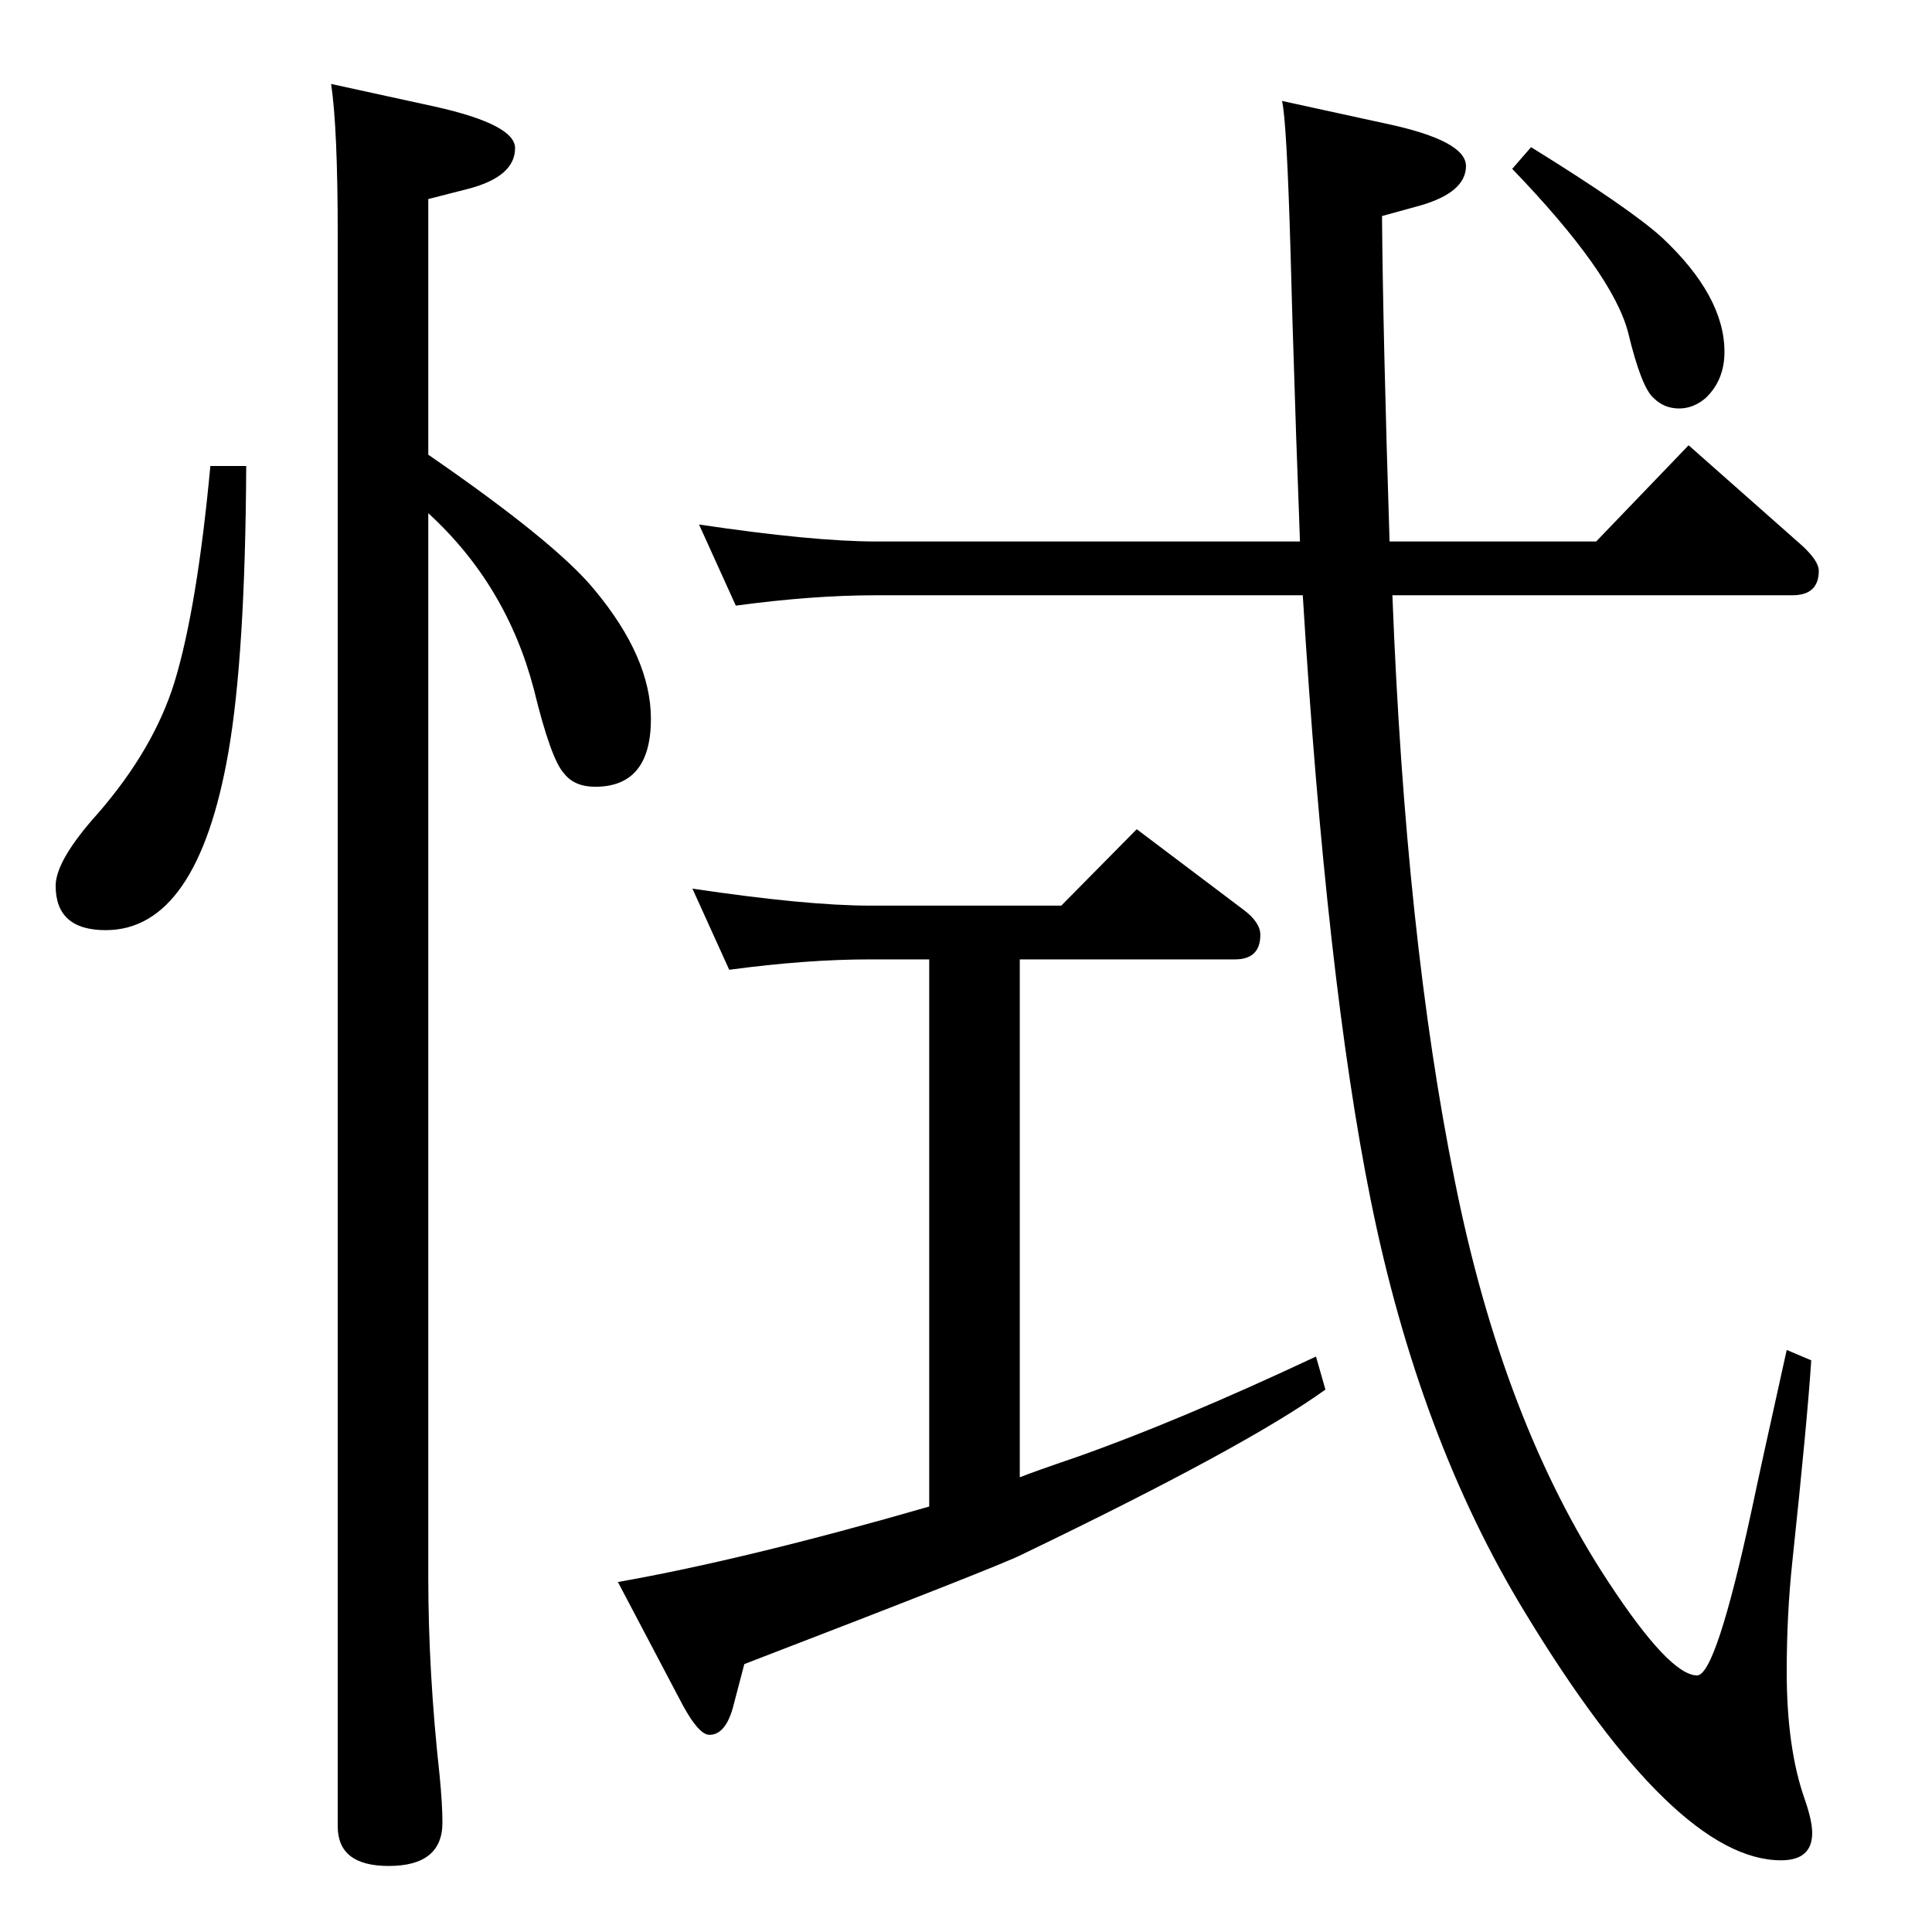 <?xml version="1.0" standalone="no"?>
<!DOCTYPE svg PUBLIC "-//W3C//DTD SVG 1.1//EN" "http://www.w3.org/Graphics/SVG/1.1/DTD/svg11.dtd" >
<svg xmlns="http://www.w3.org/2000/svg" xmlns:xlink="http://www.w3.org/1999/xlink" version="1.1" viewBox="0 -410 2048 2048">
  <g transform="matrix(1 0 0 -1 0 1638)">
   <path fill="currentColor"
d="M1081 1031v-549q15 6 59 21q108 38 255 107l10 -35q-83 -60 -322 -175q-21 -11 -294 -116l-11 -42q-8 -33 -26 -33q-11 0 -28 31l-69 131q136 24 330 80v580h-63q-67 0 -149 -11l-39 86q121 -18 188 -18h203l80 81l114 -86q17 -13 17 -26q0 -26 -27 -26h-228zM1473 1474
h219l98 102l121 -107q17 -16 17 -26q0 -26 -28 -26h-424q14 -363 66 -620q51 -256 163 -426q65 -99 94 -99q20 0 58 176q9 43 37 169l26 -11q-4 -62 -20 -213q-6 -56 -6 -117q0 -81 19 -135q8 -23 8 -36q0 -29 -33 -29q-112 0 -271 262q-113 185 -164 438q-47 233 -72 641
h-452q-68 0 -149 -11l-39 86q121 -18 188 -18h449l-1 29l-3 82l-4 125l-2 72q-4 138 -9 159l110 -24q85 -18 85 -45q0 -28 -49 -42l-40 -11q1 -126 8 -345zM1623 1892q105 -65 139 -96q66 -62 66 -121q0 -30 -20 -49q-13 -11 -28 -11q-16 0 -27 11q-13 11 -27 69
q-16 63 -123 174zM454 1566q135 -93 176 -143q60 -72 60 -137q0 -72 -59 -72q-22 0 -33 14q-14 15 -32 89q-29 111 -112 187v-1128q0 -101 12 -210q3 -31 3 -50q0 -46 -57 -46q-54 0 -54 42v1687q0 113 -7 160l110 -24q85 -19 85 -44q0 -30 -49 -43l-43 -11v-271zM223 1554
h38q-1 -201 -19 -304q-33 -188 -130 -188q-53 0 -53 47q0 27 45 77q59 68 81 139q24 79 38 229z" />
  </g>

</svg>
